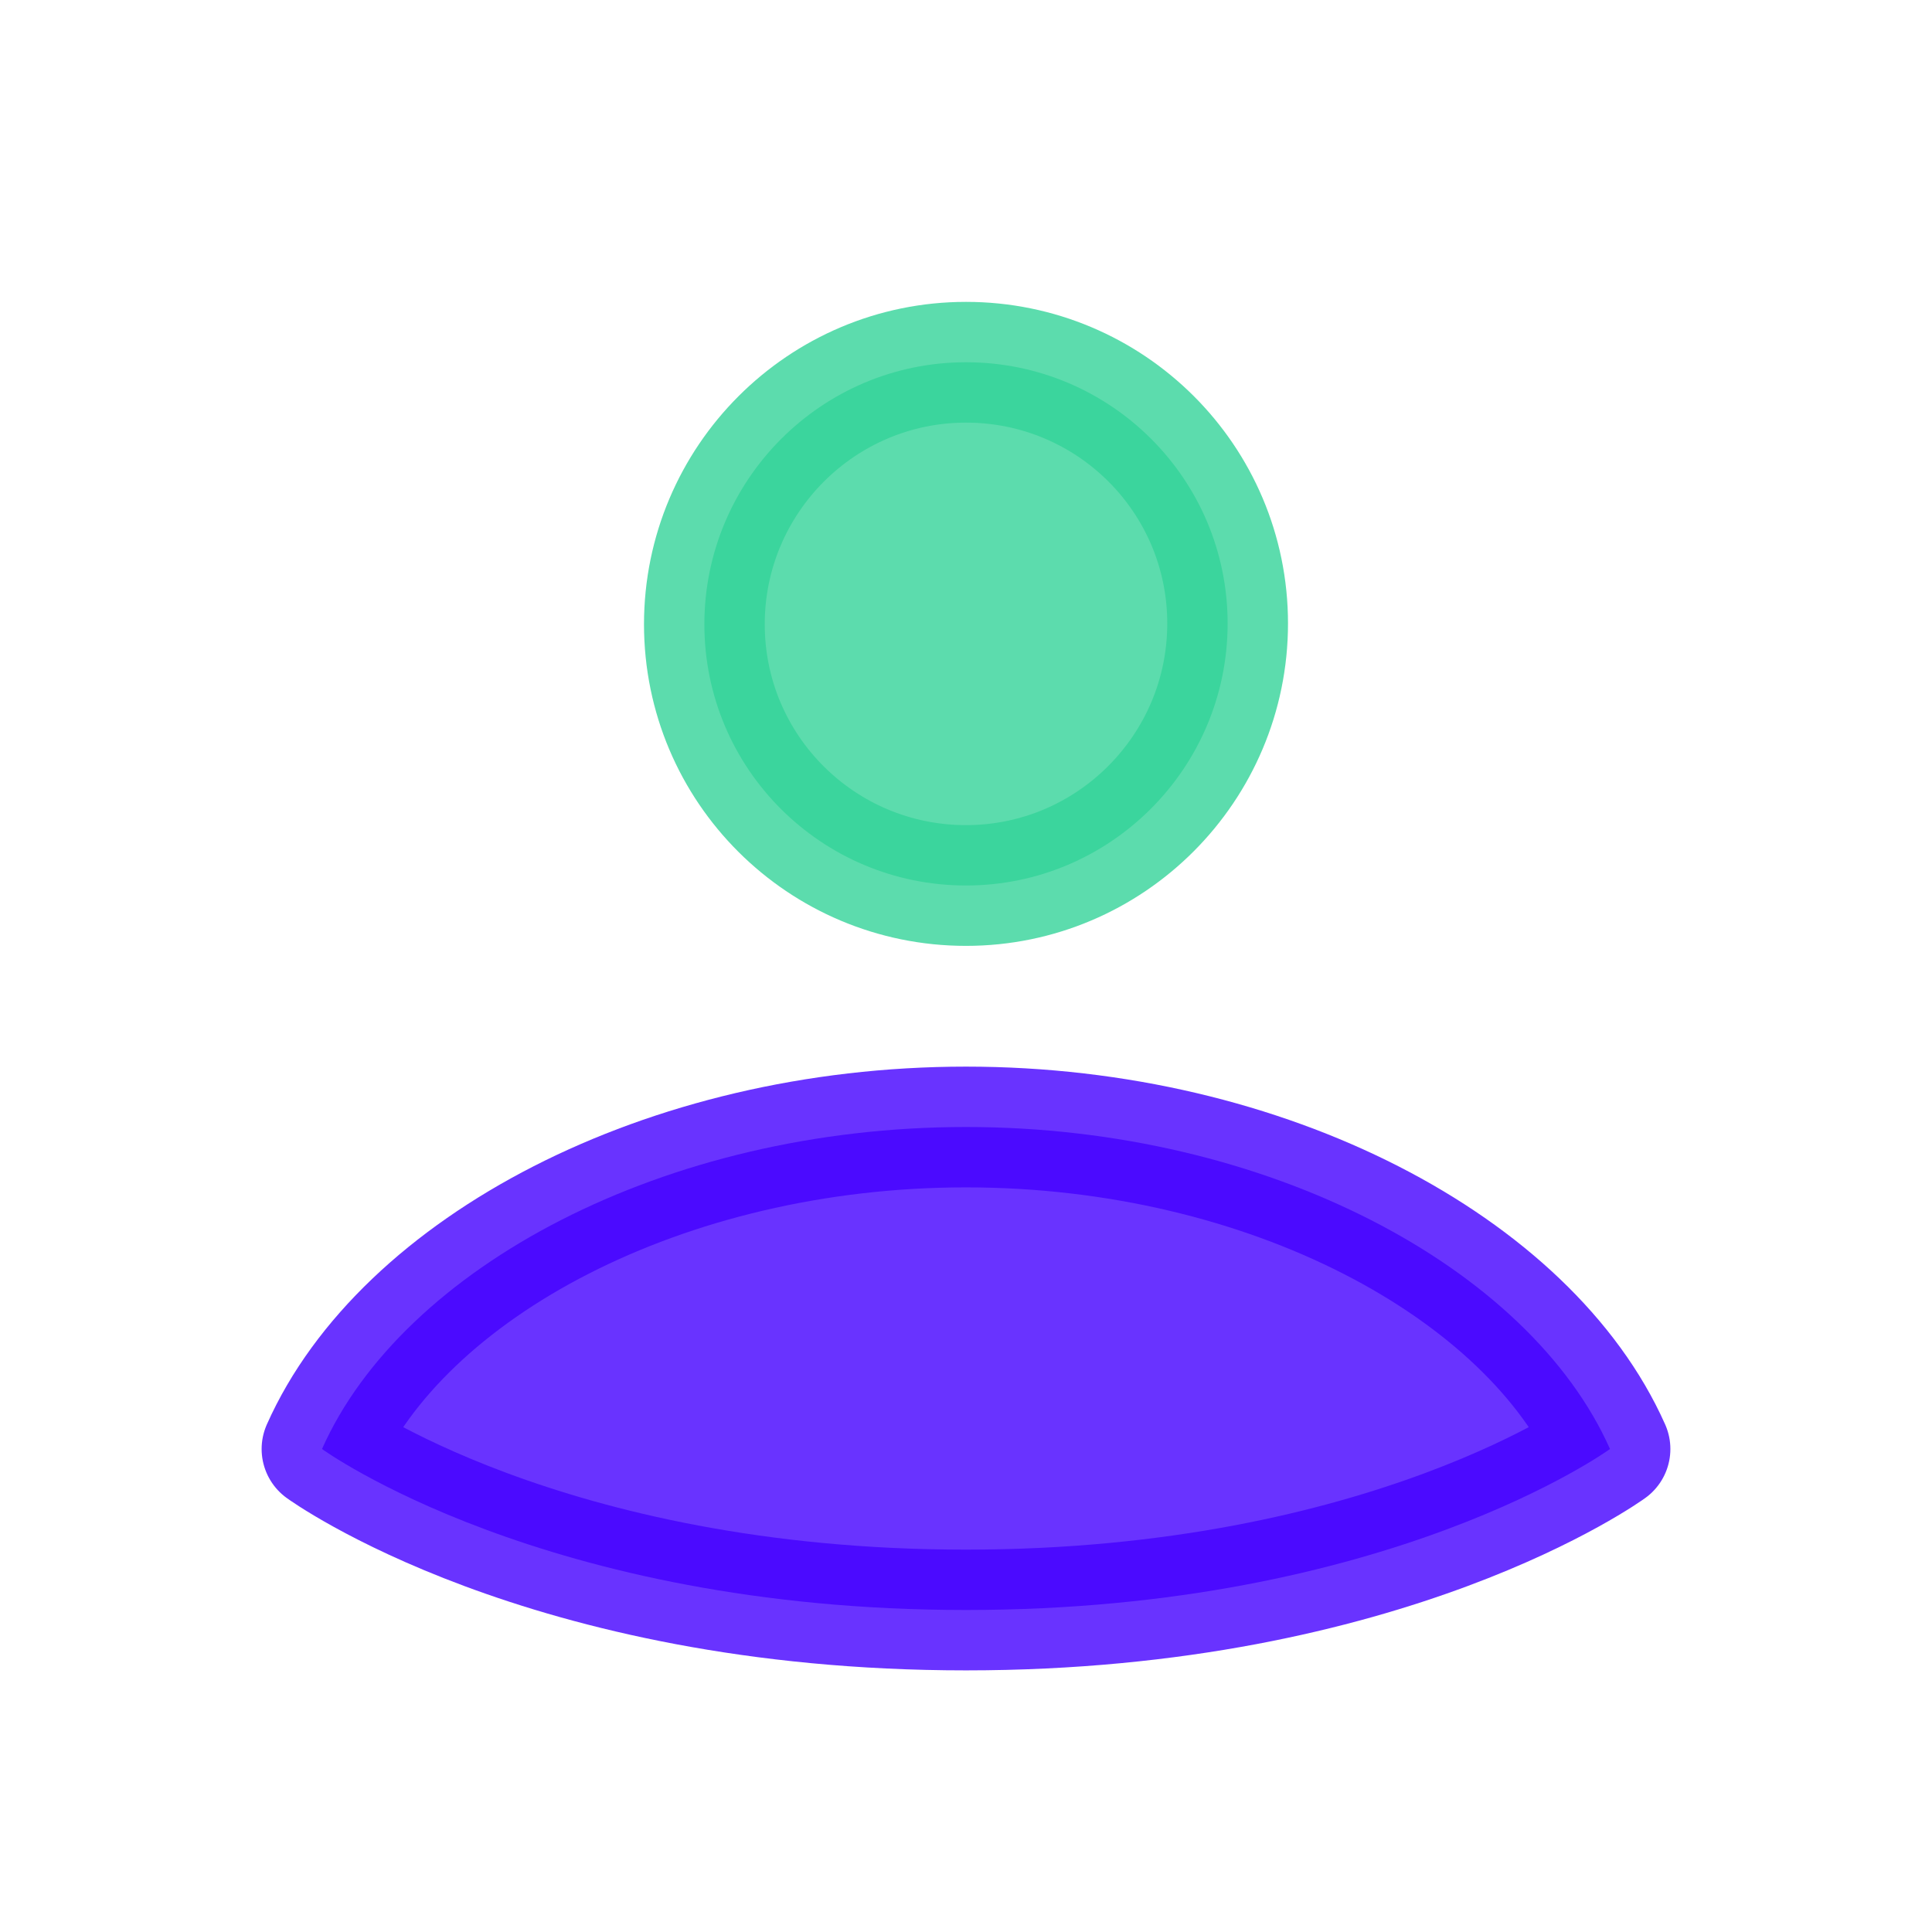 <svg width="24" height="24" viewBox="0 0 24 24" fill="none" xmlns="http://www.w3.org/2000/svg">
<path opacity="0.8" d="M12 20C17.25 20 20 18 20 18C19 15.75 15.75 14 12 14C8.25 14 5 15.75 4 18C4 18 6.75 20 12 20Z" fill="#4400FF" stroke="#4400FF" stroke-width="1.5" stroke-miterlimit="10" stroke-linecap="round" stroke-linejoin="round"/>
<path opacity="0.8" d="M12 11C13.793 11 15.25 9.541 15.25 7.745C15.25 5.949 13.793 4.5 12 4.5C10.207 4.5 8.75 5.959 8.75 7.755C8.75 9.551 10.207 11 12 11Z" fill="#34D399" stroke="#34D399" stroke-width="1.5" stroke-miterlimit="10" stroke-linecap="round" stroke-linejoin="round"/>
</svg>
